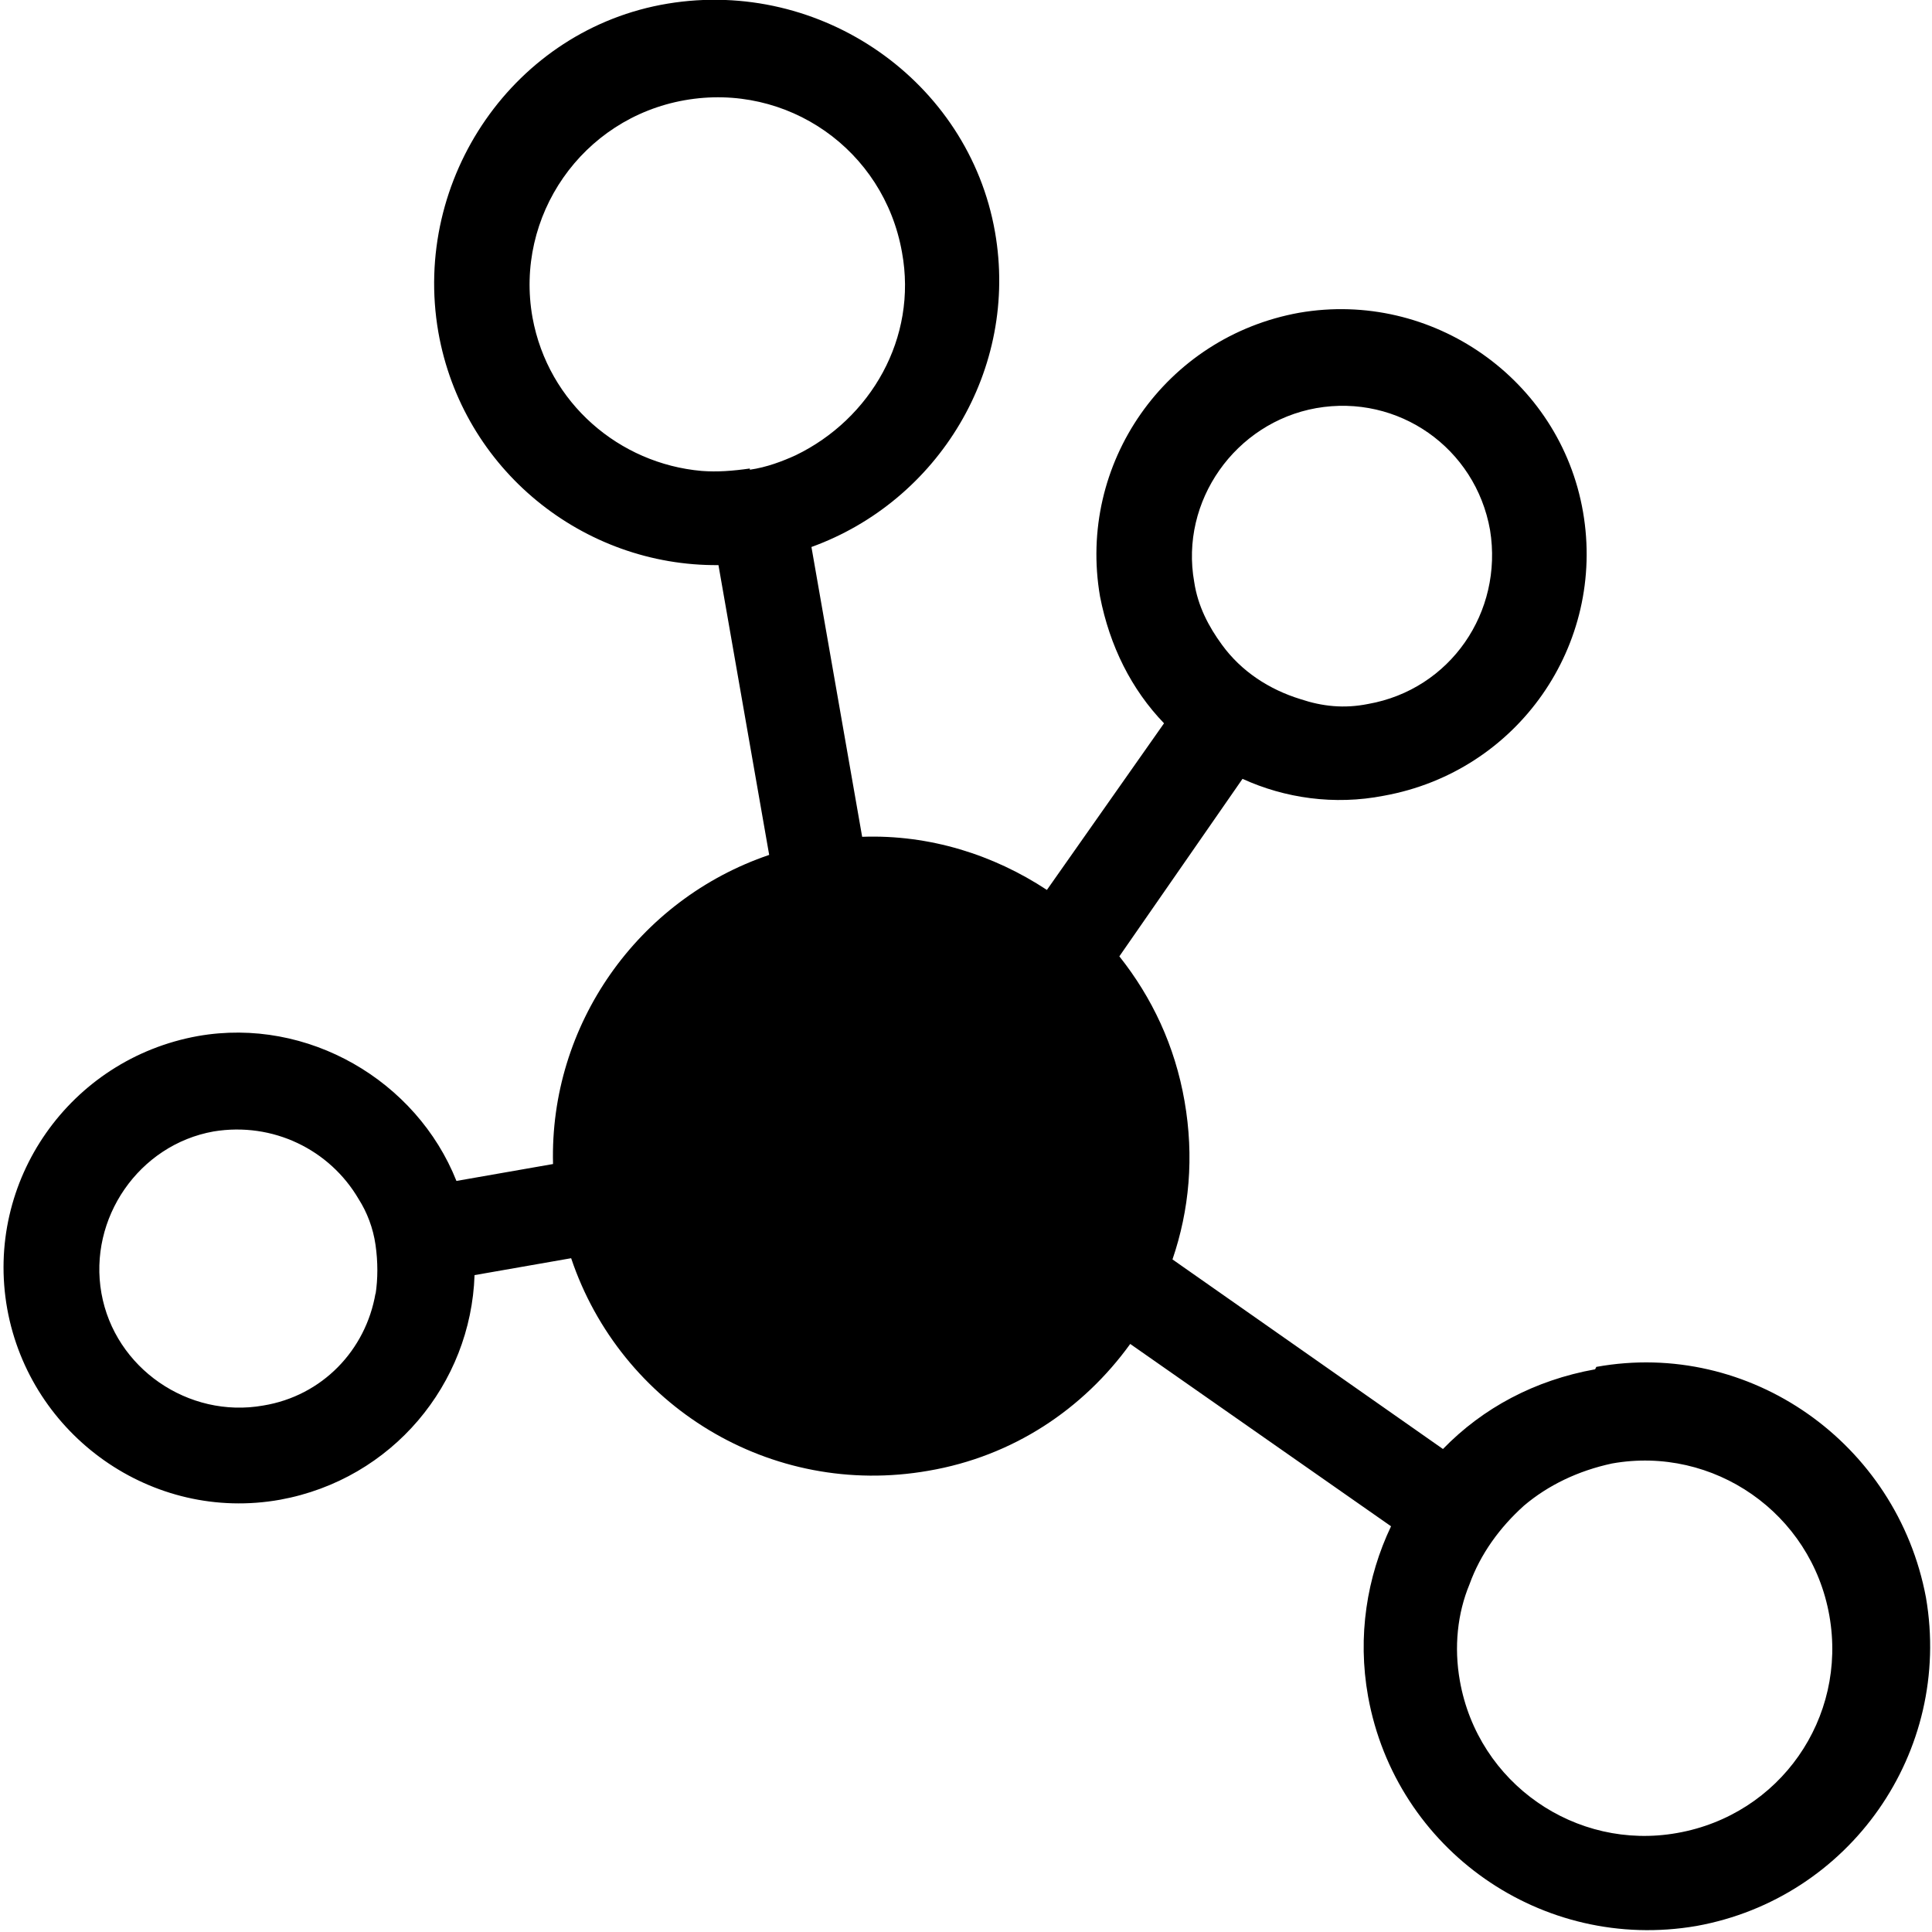 <?xml version="1.0" encoding="UTF-8"?>
<svg id="icon-kausal-node" xmlns="http://www.w3.org/2000/svg" viewBox="0 0 16 16">
  <path d="m13.21,11.34c-.5.09-.93.32-1.26.66l-2.24-1.57c.14-.41.18-.85.1-1.31-.08-.46-.27-.86-.54-1.2l1.02-1.47c.35.16.76.22,1.17.14,1.11-.2,1.84-1.25,1.65-2.35s-1.25-1.84-2.35-1.65c-1.11.2-1.84,1.25-1.65,2.35.08.41.26.77.53,1.05l-.97,1.38c-.44-.29-.97-.46-1.53-.44l-.42-2.4c1.05-.38,1.72-1.47,1.52-2.61C8.02.67,6.8-.18,5.53.03s-2.12,1.45-1.9,2.72c.2,1.14,1.2,1.94,2.32,1.93l.42,2.4c-1.09.37-1.82,1.41-1.79,2.56l-.8.14c-.33-.83-1.23-1.36-2.14-1.2-1.06.19-1.77,1.2-1.58,2.26.19,1.05,1.2,1.77,2.26,1.58.93-.17,1.58-.96,1.61-1.86l.8-.14c.41,1.22,1.65,1.99,2.96,1.76.7-.12,1.28-.51,1.67-1.05l2.16,1.51c-.2.42-.28.91-.19,1.41.23,1.27,1.44,2.12,2.72,1.9,1.27-.23,2.12-1.44,1.9-2.72-.24-1.28-1.46-2.14-2.73-1.91h0Zm-2.31-7.96c.68-.12,1.32.33,1.44,1.01.11.68-.33,1.32-1.01,1.44-.2.04-.38.02-.56-.04-.26-.08-.49-.23-.65-.45-.11-.15-.2-.32-.23-.52-.12-.67.34-1.32,1.01-1.44h0Zm-7.79,7.33c-.08.47-.44.85-.93.93-.62.11-1.23-.31-1.34-.93-.11-.62.31-1.23.93-1.34.49-.08.96.15,1.2.56.07.11.12.24.14.38.02.14.02.28,0,.41h0Zm3.1-6.83c-.14.02-.27.03-.4.02-.68-.06-1.27-.56-1.4-1.27-.15-.84.41-1.65,1.26-1.8s1.65.41,1.8,1.26c.13.71-.26,1.38-.88,1.68-.11.05-.24.1-.38.12h0Zm7.68,11.3c-.84.15-1.65-.41-1.8-1.26-.05-.28-.02-.56.08-.8.09-.25.25-.47.45-.65.2-.17.45-.29.73-.35.84-.15,1.65.41,1.8,1.26s-.41,1.65-1.26,1.8h0Z"/>
</svg>